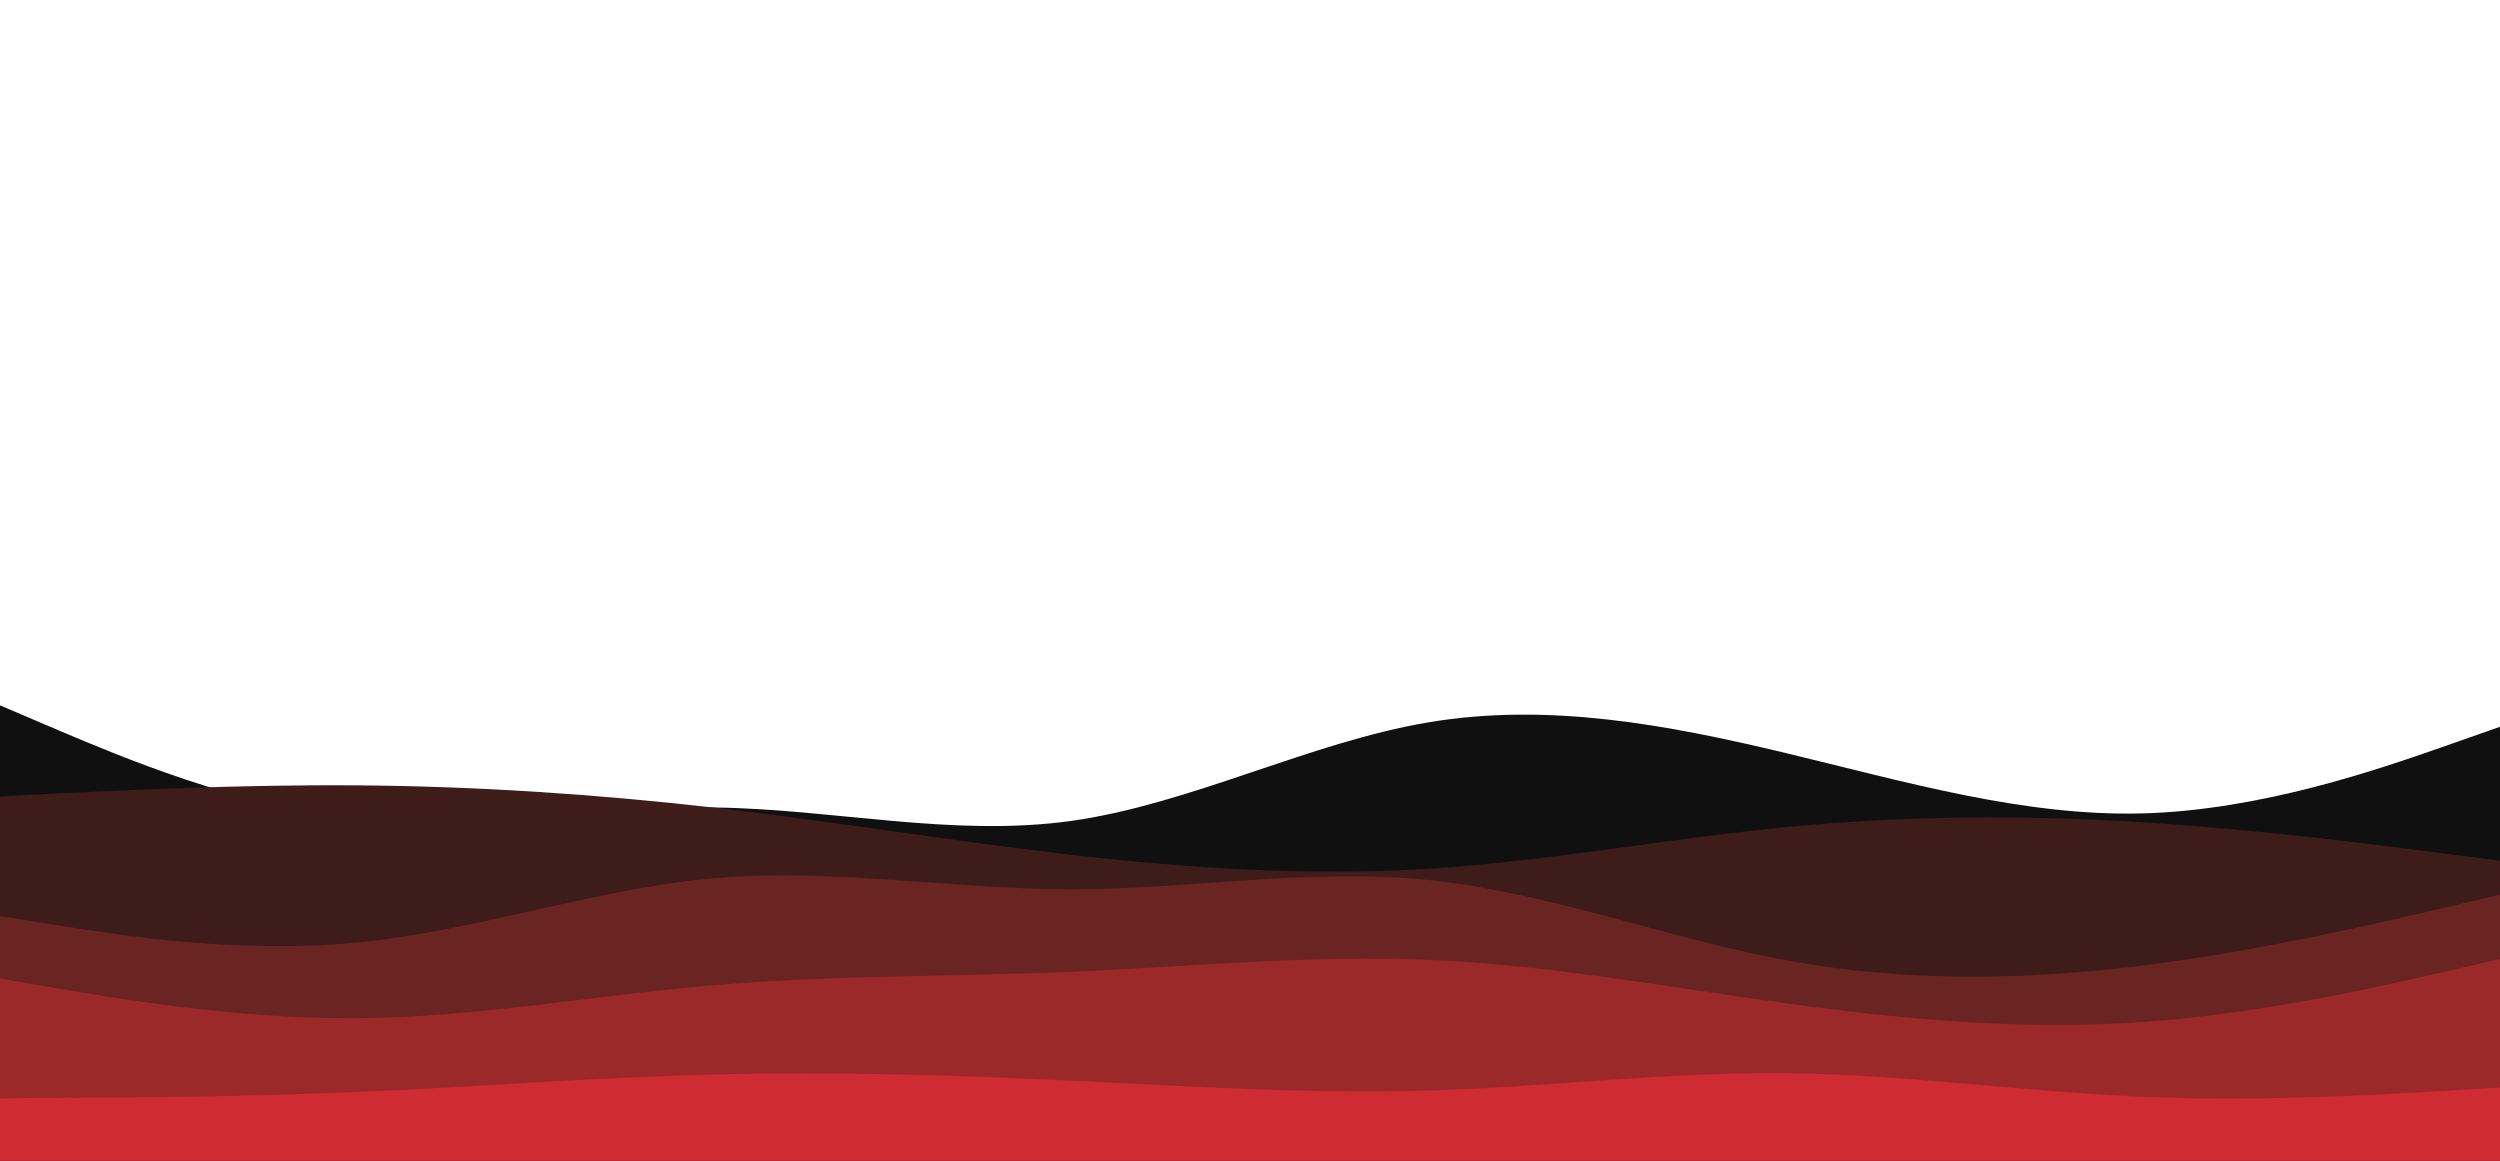 <svg id="visual" viewBox="0 0 1400 650" width="1400" height="650" xmlns="http://www.w3.org/2000/svg" xmlns:xlink="http://www.w3.org/1999/xlink" version="1.1"><path d="M0 395L33.3 409.2C66.7 423.3 133.3 451.7 200 458.7C266.7 465.7 333.3 451.3 400 452.2C466.7 453 533.3 469 600 459.7C666.7 450.3 733.3 415.7 800 404.5C866.7 393.3 933.3 405.7 1000 421.7C1066.7 437.7 1133.3 457.3 1200 455.5C1266.7 453.7 1333.3 430.3 1366.7 418.7L1400 407L1400 651L1366.7 651C1333.3 651 1266.7 651 1200 651C1133.3 651 1066.7 651 1000 651C933.3 651 866.7 651 800 651C733.3 651 666.7 651 600 651C533.3 651 466.7 651 400 651C333.3 651 266.7 651 200 651C133.3 651 66.7 651 33.3 651L0 651Z" fill="#101010"></path><path d="M0 446L33.3 444.3C66.7 442.7 133.3 439.3 200 439.8C266.7 440.3 333.3 444.7 400 452.3C466.7 460 533.3 471 600 478.7C666.7 486.3 733.3 490.7 800 486.5C866.7 482.3 933.3 469.7 1000 463.2C1066.7 456.7 1133.3 456.3 1200 460.5C1266.7 464.7 1333.3 473.3 1366.7 477.7L1400 482L1400 651L1366.7 651C1333.3 651 1266.7 651 1200 651C1133.3 651 1066.7 651 1000 651C933.3 651 866.7 651 800 651C733.3 651 666.7 651 600 651C533.3 651 466.7 651 400 651C333.3 651 266.7 651 200 651C133.3 651 66.7 651 33.3 651L0 651Z" fill="#3d1c19"></path><path d="M0 513L33.3 518.3C66.7 523.7 133.3 534.3 200 527.8C266.7 521.3 333.3 497.7 400 491.8C466.7 486 533.3 498 600 498C666.7 498 733.3 486 800 492.8C866.7 499.7 933.3 525.3 1000 537.7C1066.7 550 1133.3 549 1200 540.7C1266.7 532.3 1333.3 516.7 1366.7 508.8L1400 501L1400 651L1366.7 651C1333.3 651 1266.7 651 1200 651C1133.3 651 1066.7 651 1000 651C933.3 651 866.7 651 800 651C733.3 651 666.7 651 600 651C533.3 651 466.7 651 400 651C333.3 651 266.7 651 200 651C133.3 651 66.7 651 33.3 651L0 651Z" fill="#6a2421"></path><path d="M0 548L33.3 553.7C66.7 559.3 133.3 570.7 200 570.2C266.7 569.7 333.3 557.3 400 551.7C466.7 546 533.3 547 600 544.2C666.7 541.3 733.3 534.7 800 537.5C866.7 540.3 933.3 552.7 1000 561.8C1066.7 571 1133.3 577 1200 572.3C1266.7 567.7 1333.3 552.3 1366.7 544.7L1400 537L1400 651L1366.7 651C1333.3 651 1266.7 651 1200 651C1133.3 651 1066.7 651 1000 651C933.3 651 866.7 651 800 651C733.3 651 666.7 651 600 651C533.3 651 466.7 651 400 651C333.3 651 266.7 651 200 651C133.3 651 66.7 651 33.3 651L0 651Z" fill="#9b2929"></path><path d="M0 615L33.3 614.8C66.7 614.7 133.3 614.3 200 611.5C266.7 608.7 333.3 603.3 400 601.7C466.7 600 533.3 602 600 605.2C666.7 608.3 733.3 612.7 800 610.7C866.7 608.7 933.3 600.3 1000 601C1066.7 601.7 1133.3 611.3 1200 614.2C1266.7 617 1333.3 613 1366.7 611L1400 609L1400 651L1366.7 651C1333.3 651 1266.7 651 1200 651C1133.3 651 1066.7 651 1000 651C933.3 651 866.7 651 800 651C733.3 651 666.7 651 600 651C533.3 651 466.7 651 400 651C333.3 651 266.7 651 200 651C133.3 651 66.7 651 33.3 651L0 651Z" fill="#ce2b32"></path></svg>